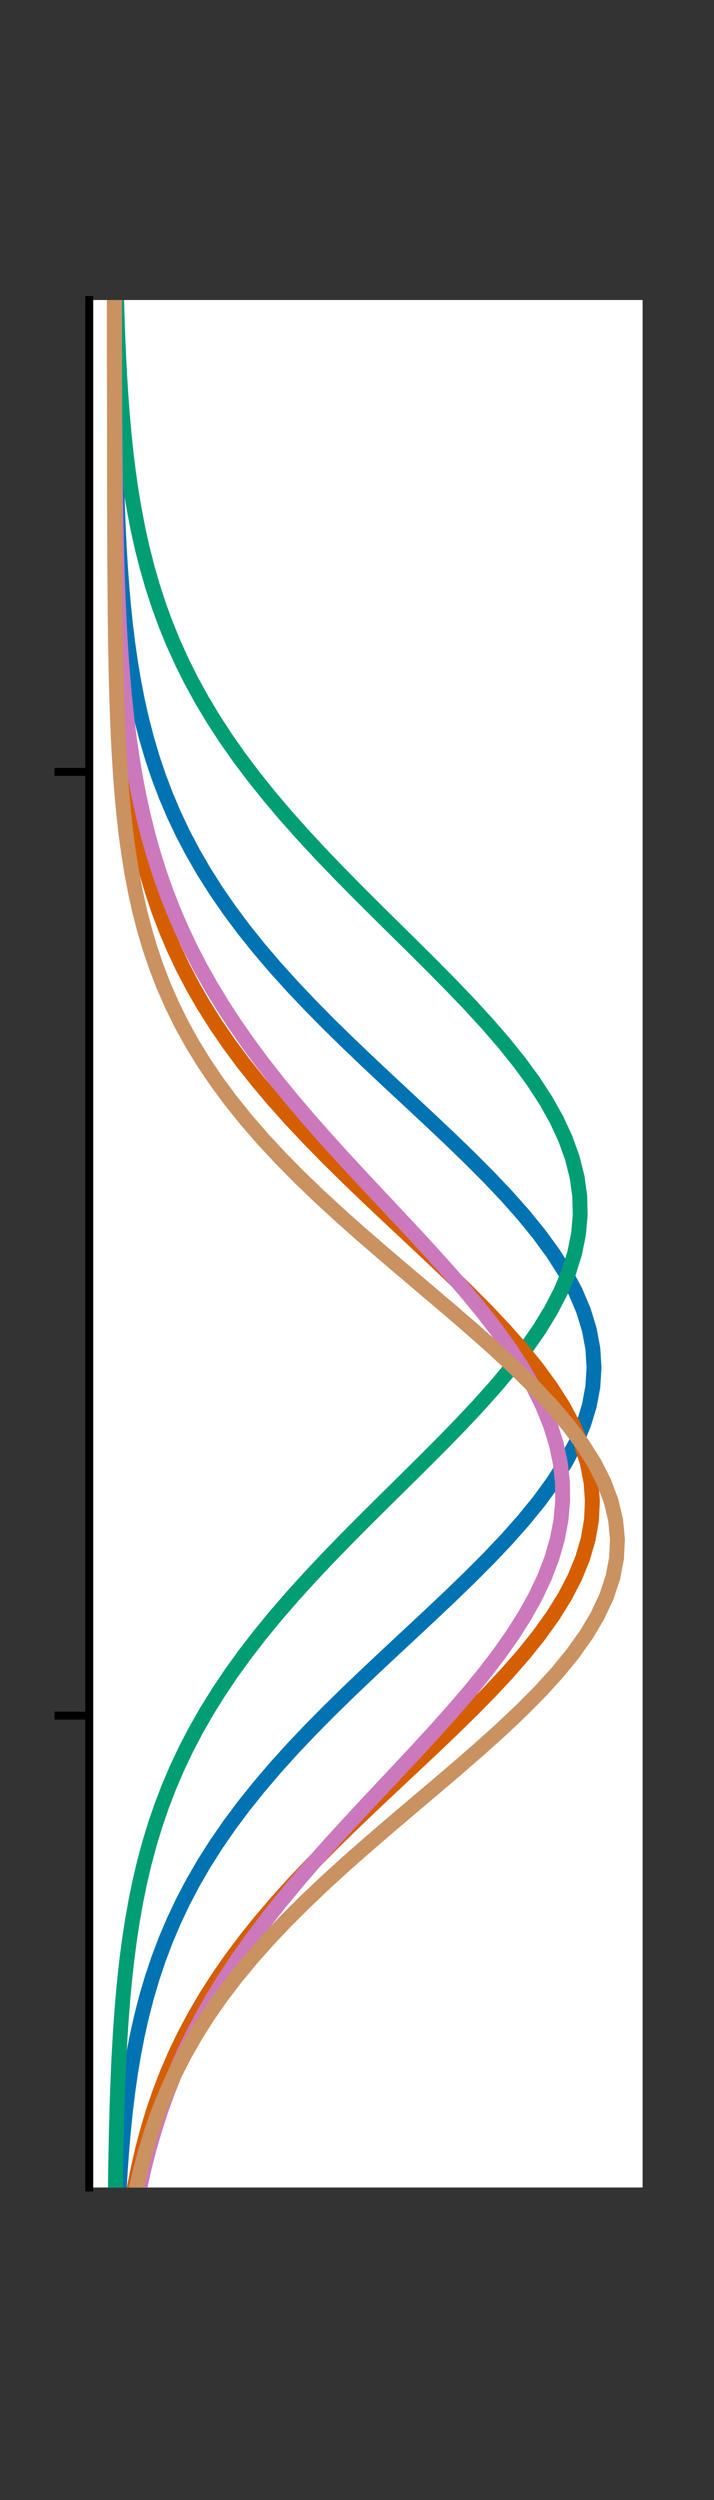 <?xml version="1.0" encoding="utf-8" standalone="no"?>
<!DOCTYPE svg PUBLIC "-//W3C//DTD SVG 1.1//EN"
  "http://www.w3.org/Graphics/SVG/1.1/DTD/svg11.dtd">
<!-- Created with matplotlib (https://matplotlib.org/) -->
<svg height="252pt" version="1.1" viewBox="0 0 72 252" width="72pt" xmlns="http://www.w3.org/2000/svg" xmlns:xlink="http://www.w3.org/1999/xlink">
 <rect x="0" y="0" width="72" height="252" fill="#333333" stroke="none"/>
 <defs>
  <style type="text/css">*{stroke-linecap:butt;stroke-linejoin:round;}</style>
 </defs>
 <g id="figure_1">
  <g id="patch_1">
   <path d="M 0 252 
L 72 252 
L 72 0 
L 0 0 
z
" style="fill:none;"/>
  </g>
  <g id="axes_1">
   <g id="patch_2">
    <path d="M 9 220.5 
L 64.8 220.5 
L 64.8 30.24 
L 9 30.24 
z
" style="fill:#ffffff;"/>
   </g>
   <g id="matplotlib.axis_1">
    <g id="ytick_1">
     <g id="line2d_1">
      <defs>
       <path d="M 0 0 
L -3.5 0 
" id="mc4580e90fb" style="stroke:#000000;stroke-width:0.8;"/>
      </defs>
      <g>
       <use style="stroke:#000000;stroke-width:0.8;" x="9" xlink:href="#mc4580e90fb" y="172.935"/>
      </g>
     </g>
    </g>
    <g id="ytick_2">
     <g id="line2d_2">
      <g>
       <use style="stroke:#000000;stroke-width:0.8;" x="9" xlink:href="#mc4580e90fb" y="77.805"/>
      </g>
     </g>
    </g>
   </g>
   <g id="line2d_3">
    <path clip-path="url(#pd9262755c7)" d="M 12.029 220.5 
L 12.145 218.578 
L 12.284 216.656 
L 12.451 214.735 
L 12.649 212.813 
L 12.883 210.891 
L 13.159 208.969 
L 13.481 207.047 
L 13.855 205.125 
L 14.288 203.204 
L 14.785 201.282 
L 15.353 199.36 
L 15.999 197.438 
L 16.728 195.516 
L 17.545 193.595 
L 18.458 191.673 
L 19.469 189.751 
L 20.584 187.829 
L 21.803 185.907 
L 23.13 183.985 
L 24.563 182.064 
L 26.101 180.142 
L 27.739 178.22 
L 29.473 176.298 
L 31.295 174.376 
L 33.193 172.455 
L 35.157 170.533 
L 37.171 168.611 
L 39.22 166.689 
L 41.284 164.767 
L 43.344 162.845 
L 45.378 160.924 
L 47.364 159.002 
L 49.279 157.08 
L 51.1 155.158 
L 52.804 153.236 
L 54.368 151.315 
L 55.771 149.393 
L 56.994 147.471 
L 58.02 145.549 
L 58.834 143.627 
L 59.424 141.705 
L 59.782 139.784 
L 59.902 137.862 
L 59.782 135.94 
L 59.424 134.018 
L 58.834 132.096 
L 58.02 130.175 
L 56.995 128.253 
L 55.771 126.331 
L 54.368 124.409 
L 52.804 122.487 
L 51.101 120.565 
L 49.28 118.644 
L 47.365 116.722 
L 45.379 114.8 
L 43.345 112.878 
L 41.285 110.956 
L 39.221 109.035 
L 37.172 107.113 
L 35.158 105.191 
L 33.194 103.269 
L 31.296 101.347 
L 29.474 99.425 
L 27.74 97.504 
L 26.101 95.582 
L 24.563 93.66 
L 23.13 91.738 
L 21.804 89.816 
L 20.584 87.895 
L 19.47 85.973 
L 18.458 84.051 
L 17.546 82.129 
L 16.728 80.207 
L 15.999 78.285 
L 15.354 76.364 
L 14.785 74.442 
L 14.288 72.52 
L 13.855 70.598 
L 13.481 68.676 
L 13.159 66.755 
L 12.883 64.833 
L 12.649 62.911 
L 12.451 60.989 
L 12.285 59.067 
L 12.145 57.145 
L 12.029 55.224 
L 11.934 53.302 
L 11.855 51.38 
L 11.79 49.458 
L 11.738 47.536 
L 11.696 45.615 
L 11.661 43.693 
L 11.634 41.771 
L 11.612 39.849 
L 11.595 37.927 
L 11.582 36.005 
L 11.571 34.084 
L 11.563 32.162 
L 11.556 30.24 
" style="fill:none;stroke:#0173b2;stroke-linecap:square;stroke-width:1.5;"/>
   </g>
   <g id="line2d_4">
    <path clip-path="url(#pd9262755c7)" d="M 0 0 
" style="fill:none;stroke:#de8f05;stroke-linecap:square;stroke-width:1.5;"/>
   </g>
   <g id="line2d_5">
    <path clip-path="url(#pd9262755c7)" d="M 11.636 220.5 
L 11.663 218.578 
L 11.696 216.656 
L 11.737 214.735 
L 11.787 212.813 
L 11.849 210.891 
L 11.924 208.969 
L 12.014 207.047 
L 12.123 205.125 
L 12.253 203.204 
L 12.407 201.282 
L 12.591 199.36 
L 12.806 197.438 
L 13.059 195.516 
L 13.354 193.595 
L 13.695 191.673 
L 14.089 189.751 
L 14.54 187.829 
L 15.054 185.907 
L 15.638 183.985 
L 16.295 182.064 
L 17.033 180.142 
L 17.855 178.22 
L 18.766 176.298 
L 19.77 174.376 
L 20.869 172.455 
L 22.066 170.533 
L 23.36 168.611 
L 24.752 166.689 
L 26.239 164.767 
L 27.817 162.845 
L 29.48 160.924 
L 31.22 159.002 
L 33.028 157.08 
L 34.893 155.158 
L 36.801 153.236 
L 38.738 151.315 
L 40.686 149.393 
L 42.628 147.471 
L 44.545 145.549 
L 46.416 143.627 
L 48.221 141.705 
L 49.939 139.784 
L 51.55 137.862 
L 53.034 135.94 
L 54.372 134.018 
L 55.547 132.096 
L 56.543 130.175 
L 57.347 128.253 
L 57.947 126.331 
L 58.336 124.409 
L 58.507 122.487 
L 58.46 120.565 
L 58.193 118.644 
L 57.711 116.722 
L 57.021 114.8 
L 56.133 112.878 
L 55.057 110.956 
L 53.809 109.035 
L 52.405 107.113 
L 50.863 105.191 
L 49.203 103.269 
L 47.445 101.347 
L 45.608 99.425 
L 43.715 97.504 
L 41.785 95.582 
L 39.838 93.66 
L 37.893 91.738 
L 35.967 89.816 
L 34.076 87.895 
L 32.234 85.973 
L 30.454 84.051 
L 28.746 82.129 
L 27.12 80.207 
L 25.581 78.285 
L 24.135 76.364 
L 22.785 74.442 
L 21.533 72.52 
L 20.379 70.598 
L 19.321 68.676 
L 18.358 66.755 
L 17.487 64.833 
L 16.702 62.911 
L 16 60.989 
L 15.375 59.067 
L 14.822 57.145 
L 14.336 55.224 
L 13.911 53.302 
L 13.541 51.38 
L 13.22 49.458 
L 12.944 47.536 
L 12.708 45.615 
L 12.507 43.693 
L 12.337 41.771 
L 12.193 39.849 
L 12.073 37.927 
L 11.972 36.005 
L 11.889 34.084 
L 11.82 32.162 
L 11.764 30.24 
" style="fill:none;stroke:#029e73;stroke-linecap:square;stroke-width:1.5;"/>
   </g>
   <g id="line2d_6">
    <path clip-path="url(#pd9262755c7)" d="M 13.55 220.5 
L 13.934 218.578 
L 14.377 216.656 
L 14.885 214.735 
L 15.465 212.813 
L 16.122 210.891 
L 16.863 208.969 
L 17.693 207.047 
L 18.618 205.125 
L 19.641 203.204 
L 20.767 201.282 
L 21.998 199.36 
L 23.335 197.438 
L 24.776 195.516 
L 26.321 193.595 
L 27.965 191.673 
L 29.703 189.751 
L 31.525 187.829 
L 33.422 185.907 
L 35.381 183.985 
L 37.388 182.064 
L 39.426 180.142 
L 41.477 178.22 
L 43.521 176.298 
L 45.536 174.376 
L 47.501 172.455 
L 49.392 170.533 
L 51.187 168.611 
L 52.864 166.689 
L 54.399 164.767 
L 55.773 162.845 
L 56.966 160.924 
L 57.963 159.002 
L 58.748 157.08 
L 59.31 155.158 
L 59.642 153.236 
L 59.738 151.315 
L 59.597 149.393 
L 59.22 147.471 
L 58.615 145.549 
L 57.788 143.627 
L 56.753 141.705 
L 55.524 139.784 
L 54.117 137.862 
L 52.554 135.94 
L 50.853 134.018 
L 49.038 132.096 
L 47.131 130.175 
L 45.154 128.253 
L 43.132 126.331 
L 41.085 124.409 
L 39.035 122.487 
L 37.002 120.565 
L 35.003 118.644 
L 33.054 116.722 
L 31.171 114.8 
L 29.364 112.878 
L 27.644 110.956 
L 26.018 109.035 
L 24.493 107.113 
L 23.071 105.191 
L 21.755 103.269 
L 20.544 101.347 
L 19.438 99.425 
L 18.434 97.504 
L 17.527 95.582 
L 16.715 93.66 
L 15.99 91.738 
L 15.348 89.816 
L 14.783 87.895 
L 14.287 85.973 
L 13.856 84.051 
L 13.483 82.129 
L 13.162 80.207 
L 12.887 78.285 
L 12.653 76.364 
L 12.455 74.442 
L 12.288 72.52 
L 12.149 70.598 
L 12.033 68.676 
L 11.937 66.755 
L 11.858 64.833 
L 11.793 62.911 
L 11.74 60.989 
L 11.698 59.067 
L 11.663 57.145 
L 11.636 55.224 
L 11.614 53.302 
L 11.596 51.38 
L 11.582 49.458 
L 11.572 47.536 
L 11.563 45.615 
L 11.557 43.693 
L 11.552 41.771 
L 11.548 39.849 
L 11.545 37.927 
L 11.542 36.005 
L 11.541 34.084 
L 11.54 32.162 
L 11.539 30.24 
" style="fill:none;stroke:#d55e00;stroke-linecap:square;stroke-width:1.5;"/>
   </g>
   <g id="line2d_7">
    <path clip-path="url(#pd9262755c7)" d="M 14.1 220.5 
L 14.532 218.578 
L 15.021 216.656 
L 15.573 214.735 
L 16.191 212.813 
L 16.881 210.891 
L 17.647 208.969 
L 18.492 207.047 
L 19.42 205.125 
L 20.433 203.204 
L 21.533 201.282 
L 22.721 199.36 
L 23.995 197.438 
L 25.354 195.516 
L 26.795 193.595 
L 28.314 191.673 
L 29.904 189.751 
L 31.558 187.829 
L 33.266 185.907 
L 35.018 183.985 
L 36.801 182.064 
L 38.603 180.142 
L 40.407 178.22 
L 42.199 176.298 
L 43.96 174.376 
L 45.675 172.455 
L 47.325 170.533 
L 48.892 168.611 
L 50.359 166.689 
L 51.71 164.767 
L 52.927 162.845 
L 53.997 160.924 
L 54.906 159.002 
L 55.643 157.08 
L 56.199 155.158 
L 56.566 153.236 
L 56.739 151.315 
L 56.717 149.393 
L 56.5 147.471 
L 56.09 145.549 
L 55.493 143.627 
L 54.716 141.705 
L 53.77 139.784 
L 52.665 137.862 
L 51.416 135.94 
L 50.038 134.018 
L 48.547 132.096 
L 46.96 130.175 
L 45.294 128.253 
L 43.567 126.331 
L 41.797 124.409 
L 40.001 122.487 
L 38.196 120.565 
L 36.398 118.644 
L 34.62 116.722 
L 32.877 114.8 
L 31.18 112.878 
L 29.54 110.956 
L 27.965 109.035 
L 26.464 107.113 
L 25.041 105.191 
L 23.7 103.269 
L 22.446 101.347 
L 21.278 99.425 
L 20.198 97.504 
L 19.204 95.582 
L 18.295 93.66 
L 17.468 91.738 
L 16.719 89.816 
L 16.046 87.895 
L 15.443 85.973 
L 14.906 84.051 
L 14.43 82.129 
L 14.011 80.207 
L 13.643 78.285 
L 13.322 76.364 
L 13.043 74.442 
L 12.803 72.52 
L 12.596 70.598 
L 12.419 68.676 
L 12.269 66.755 
L 12.141 64.833 
L 12.034 62.911 
L 11.943 60.989 
L 11.868 59.067 
L 11.806 57.145 
L 11.754 55.224 
L 11.711 53.302 
L 11.676 51.38 
L 11.648 49.458 
L 11.625 47.536 
L 11.606 45.615 
L 11.591 43.693 
L 11.579 41.771 
L 11.57 39.849 
L 11.562 37.927 
L 11.556 36.005 
L 11.552 34.084 
L 11.548 32.162 
L 11.545 30.24 
" style="fill:none;stroke:#cc78bc;stroke-linecap:square;stroke-width:1.5;"/>
   </g>
   <g id="line2d_8">
    <path clip-path="url(#pd9262755c7)" d="M 13.767 220.5 
L 14.212 218.578 
L 14.728 216.656 
L 15.324 214.735 
L 16.006 212.813 
L 16.782 210.891 
L 17.659 208.969 
L 18.644 207.047 
L 19.742 205.125 
L 20.959 203.204 
L 22.298 201.282 
L 23.759 199.36 
L 25.344 197.438 
L 27.049 195.516 
L 28.87 193.595 
L 30.799 191.673 
L 32.827 189.751 
L 34.939 187.829 
L 37.122 185.907 
L 39.355 183.985 
L 41.619 182.064 
L 43.891 180.142 
L 46.144 178.22 
L 48.353 176.298 
L 50.49 174.376 
L 52.527 172.455 
L 54.435 170.533 
L 56.188 168.611 
L 57.76 166.689 
L 59.127 164.767 
L 60.267 162.845 
L 61.163 160.924 
L 61.801 159.002 
L 62.17 157.08 
L 62.264 155.158 
L 62.081 153.236 
L 61.625 151.315 
L 60.904 149.393 
L 59.928 147.471 
L 58.713 145.549 
L 57.278 143.627 
L 55.646 141.705 
L 53.84 139.784 
L 51.887 137.862 
L 49.816 135.94 
L 47.653 134.018 
L 45.426 132.096 
L 43.164 130.175 
L 40.893 128.253 
L 38.636 126.331 
L 36.416 124.409 
L 34.254 122.487 
L 32.167 120.565 
L 30.17 118.644 
L 28.275 116.722 
L 26.49 114.8 
L 24.823 112.878 
L 23.278 110.956 
L 21.856 109.035 
L 20.557 107.113 
L 19.378 105.191 
L 18.316 103.269 
L 17.367 101.347 
L 16.522 99.425 
L 15.777 97.504 
L 15.124 95.582 
L 14.555 93.66 
L 14.062 91.738 
L 13.638 89.816 
L 13.276 87.895 
L 12.968 85.973 
L 12.709 84.051 
L 12.491 82.129 
L 12.309 80.207 
L 12.159 78.285 
L 12.035 76.364 
L 11.933 74.442 
L 11.851 72.52 
L 11.784 70.598 
L 11.73 68.676 
L 11.687 66.755 
L 11.653 64.833 
L 11.627 62.911 
L 11.605 60.989 
L 11.589 59.067 
L 11.576 57.145 
L 11.566 55.224 
L 11.559 53.302 
L 11.553 51.38 
L 11.548 49.458 
L 11.545 47.536 
L 11.543 45.615 
L 11.541 43.693 
L 11.54 41.771 
L 11.539 39.849 
L 11.538 37.927 
L 11.537 36.005 
L 11.537 34.084 
L 11.537 32.162 
L 11.536 30.24 
" style="fill:none;stroke:#ca9161;stroke-linecap:square;stroke-width:1.5;"/>
   </g>
   <g id="patch_3">
    <path d="M 9 220.5 
L 9 30.24 
" style="fill:none;stroke:#000000;stroke-linecap:square;stroke-linejoin:miter;stroke-width:0.8;"/>
   </g>
  </g>
 </g>
 <defs>
  <clipPath id="pd9262755c7">
   <rect height="190.26" width="55.8" x="9" y="30.24"/>
  </clipPath>
 </defs>
</svg>
